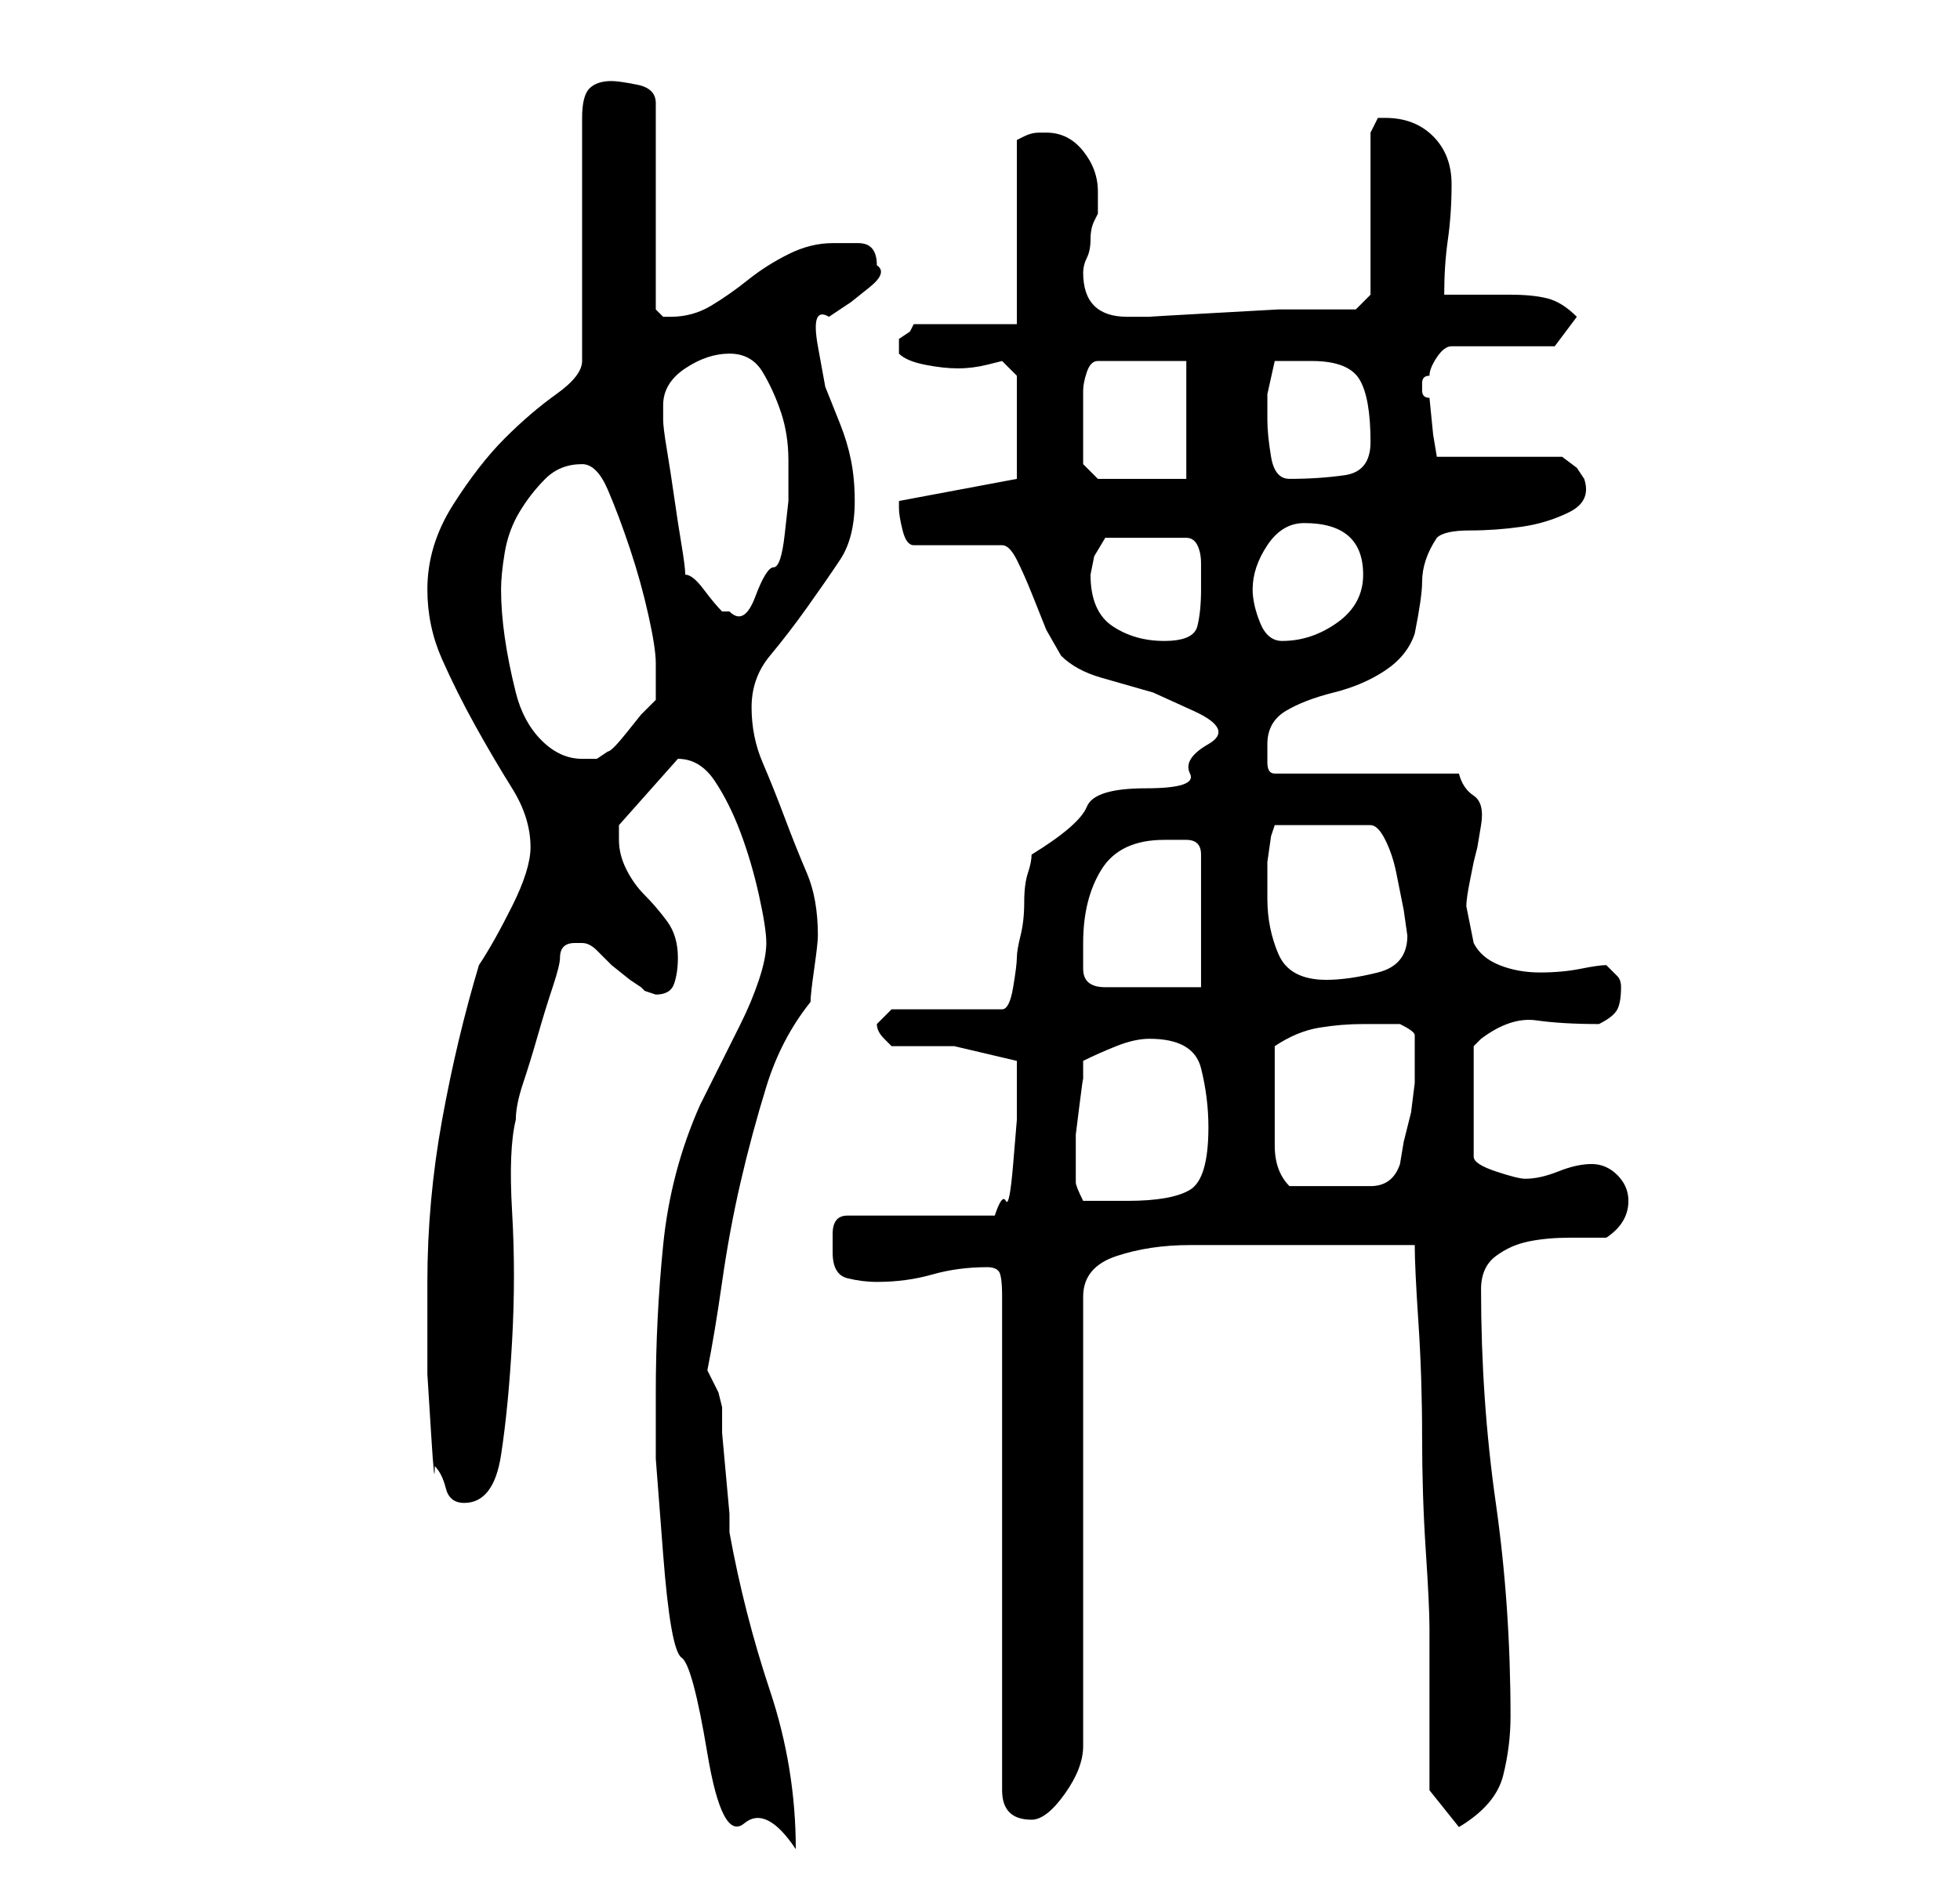 <?xml version="1.0" standalone="no"?>
<!DOCTYPE svg PUBLIC "-//W3C//DTD SVG 1.1//EN" "http://www.w3.org/Graphics/SVG/1.1/DTD/svg11.dtd" >
<svg xmlns="http://www.w3.org/2000/svg" xmlns:xlink="http://www.w3.org/1999/xlink" version="1.1" viewBox="-10 0 266 256">
   <path fill="currentColor"
d="M79 189v9t1 13t2.5 14t3.5 13t5 9.5t7 3.5q0 -11 -3.5 -21.5t-5.5 -21.5v-2.5t-0.5 -5.5t-0.5 -5.5v-3.5l-0.5 -2t-1.5 -3q1 -5 2 -12t2.5 -13.5t3.5 -13t6 -11.5q0 -1 0.5 -4.5t0.5 -4.5q0 -5 -1.5 -8.5t-3 -7.5t-3 -7.5t-1.5 -7.5t2.5 -7t5 -6.5t4.5 -6.5t2 -8
q0 -3 -0.5 -5.5t-1.5 -5l-2 -5t-1 -5.5t1.5 -4l3 -2t2.5 -2t1 -3q0 -3 -2.5 -3h-3.5q-3 0 -6 1.5t-5.5 3.5t-5 3.5t-5.5 1.5h-1l-0.5 -0.5l-0.5 -0.5v-28q0 -2 -2.5 -2.5t-3.5 -0.5q-2 0 -3 1t-1 4v33q0 2 -3.5 4.5t-7 6t-7 9t-3.5 11.5q0 5 2 9.5t4.5 9t5 8.5t2.5 8
q0 3 -2.5 8t-4.5 8q-3 10 -5 21t-2 22v4.5v8t0.5 8t0.5 4.5q1 1 1.5 3t2.5 2q4 0 5 -6.5t1.5 -15.5t0 -17.5t0.5 -12.5q0 -2 1 -5t2 -6.5t2 -6.5t1 -4t0.5 -1.5t1.5 -0.5h1v0q1 0 2 1l2 2t2.5 2l1.5 1l0.5 0.5t1.5 0.5q2 0 2.5 -1.5t0.5 -3.5q0 -3 -1.5 -5t-3 -3.5
t-2.5 -3.5t-1 -4v-2l8 -9v0q3 0 5 3t3.5 7t2.5 8.5t1 6.5t-1 5t-2.5 6l-3 6l-2.5 5q-4 9 -5 19t-1 20zM184 243l4 5q5 -3 6 -7t1 -8q0 -15 -2 -29t-2 -29q0 -3 2 -4.5t4.5 -2t5.5 -0.5h5q3 -2 3 -5q0 -2 -1.5 -3.5t-3.5 -1.5t-4.5 1t-4.5 1q-1 0 -4 -1t-3 -2v-15l0.5 -0.5
l0.5 -0.5q4 -3 7.5 -2.5t8.5 0.5q2 -1 2.5 -2t0.5 -3q0 -1 -0.5 -1.5l-1.5 -1.5q-1 0 -3.5 0.5t-5.5 0.5t-5.5 -1t-3.5 -3l-0.5 -2.5l-0.5 -2.5q0 -1 0.5 -3.5l0.5 -2.5l0.5 -2t0.5 -3t-1 -4t-2 -3h-25q-1 0 -1 -1.5v-2.5q0 -3 2.5 -4.5t6.5 -2.5t7 -3t4 -5q1 -5 1 -7
q0 -3 2 -6q1 -1 4.5 -1t7 -0.5t6.5 -2t2 -4.5l-1 -1.5t-2 -1.5h-17l-0.5 -3t-0.5 -5q-1 0 -1 -1v-1v0q0 -1 1 -1q0 -1 1 -2.5t2 -1.5h14l3 -4q-2 -2 -4 -2.5t-5 -0.5h-5.5h-3.5q0 -4 0.5 -7.5t0.5 -7.5t-2.5 -6.5t-6.5 -2.5h-1l-0.5 1l-0.5 1v22l-2 2h-3h-7.5t-9 0.5
t-8.5 0.5h-3q-3 0 -4.5 -1.5t-1.5 -4.5q0 -1 0.5 -2t0.5 -2.5t0.5 -2.5l0.5 -1v-3q0 -3 -2 -5.5t-5 -2.5h-1q-1 0 -2 0.5l-1 0.5v25h-14l-0.5 1t-1.5 1v1v1q1 1 3.5 1.5t4.5 0.5t4 -0.5l2 -0.5l2 2v14l-16 3v0.5v0.5q0 1 0.5 3t1.5 2h12q1 0 2 2t2 4.5l2 5t2 3.5q2 2 5.5 3
l7 2t5.5 2.5t2 4.5t-2.5 4t-6 2t-8 2.5t-7.5 6.5q0 1 -0.5 2.5t-0.5 4t-0.5 4.5t-0.5 3t-0.5 4t-1.5 3h-15l-1 1l-1 1q0 1 1 2l1 1h8.5t8.5 2v4v4t-0.5 6t-1 5t-1.5 2h-20q-2 0 -2 2.5v2.5q0 3 2 3.5t4 0.5q4 0 7.5 -1t7.5 -1q1 0 1.5 0.5t0.5 3.5v67q0 2 1 3t3 1t4.5 -3.5
t2.5 -6.5v-61q0 -4 4.5 -5.5t10 -1.5h11h7.5h12q0 3 0.5 10.5t0.5 15.5t0.5 15.5t0.5 10.5v22zM136 158v-1v-3t0.5 -4t0.5 -3.5v-2.5q2 -1 4.5 -2t4.5 -1q6 0 7 4t1 8q0 7 -2.5 8.5t-8.5 1.5h-2.5h-3.5q-1 -2 -1 -2.5v-2.5zM163 150v-8q3 -2 6 -2.5t6 -0.5h3h2q2 1 2 1.5
v1.5v2v3t-0.5 4l-1 4t-0.5 3q-1 3 -4 3h-6h-5q-2 -2 -2 -5.5v-5.5zM137 128q0 -6 2.5 -10t8.5 -4h3q2 0 2 2v18h-13q-3 0 -3 -2.5v-3.5zM162 122v-2v-3t0.5 -3.5l0.5 -1.5h13q1 0 2 2t1.5 4.5l1 5t0.5 3.5q0 4 -4 5t-7 1q-5 0 -6.5 -3.5t-1.5 -7.5zM58 80q0 -2 0.5 -5
t2 -5.5t3.5 -4.5t5 -2q2 0 3.5 3.5t3 8t2.5 9t1 6.5v3v2l-2 2t-2 2.5t-2.5 2.5l-1.5 1h-1.5h-0.5q-3 0 -5.5 -2.5t-3.5 -6.5t-1.5 -7.5t-0.5 -6.5zM138 78l0.5 -2.5t1.5 -2.5h11q1 0 1.5 1t0.5 2.5v2.5v1q0 3 -0.5 5t-4.5 2t-7 -2t-3 -7zM160 80q0 -3 2 -6t5 -3q8 0 8 7
q0 4 -3.5 6.5t-7.5 2.5q-2 0 -3 -2.5t-1 -4.5zM83 78q0 -1 -0.5 -4t-1 -6.5t-1 -6.5t-0.5 -4v-0.5v-1.5q0 -3 3 -5t6 -2t4.5 2.5t2.5 5.5t1 6.5v5.5t-0.5 4.5t-1.5 4.5t-2.5 4t-3.5 2h-1q-1 -1 -2.5 -3t-2.5 -2zM137 59v-3.5v-2.5q0 -1 0.5 -2.5t1.5 -1.5h12v16h-12l-2 -2
v-1.5v-2.5zM162 57v-3.5t1 -4.5h5q5 0 6.5 2.5t1.5 8.5q0 4 -3.5 4.5t-7.5 0.5q-2 0 -2.5 -3t-0.5 -5z" />
</svg>
